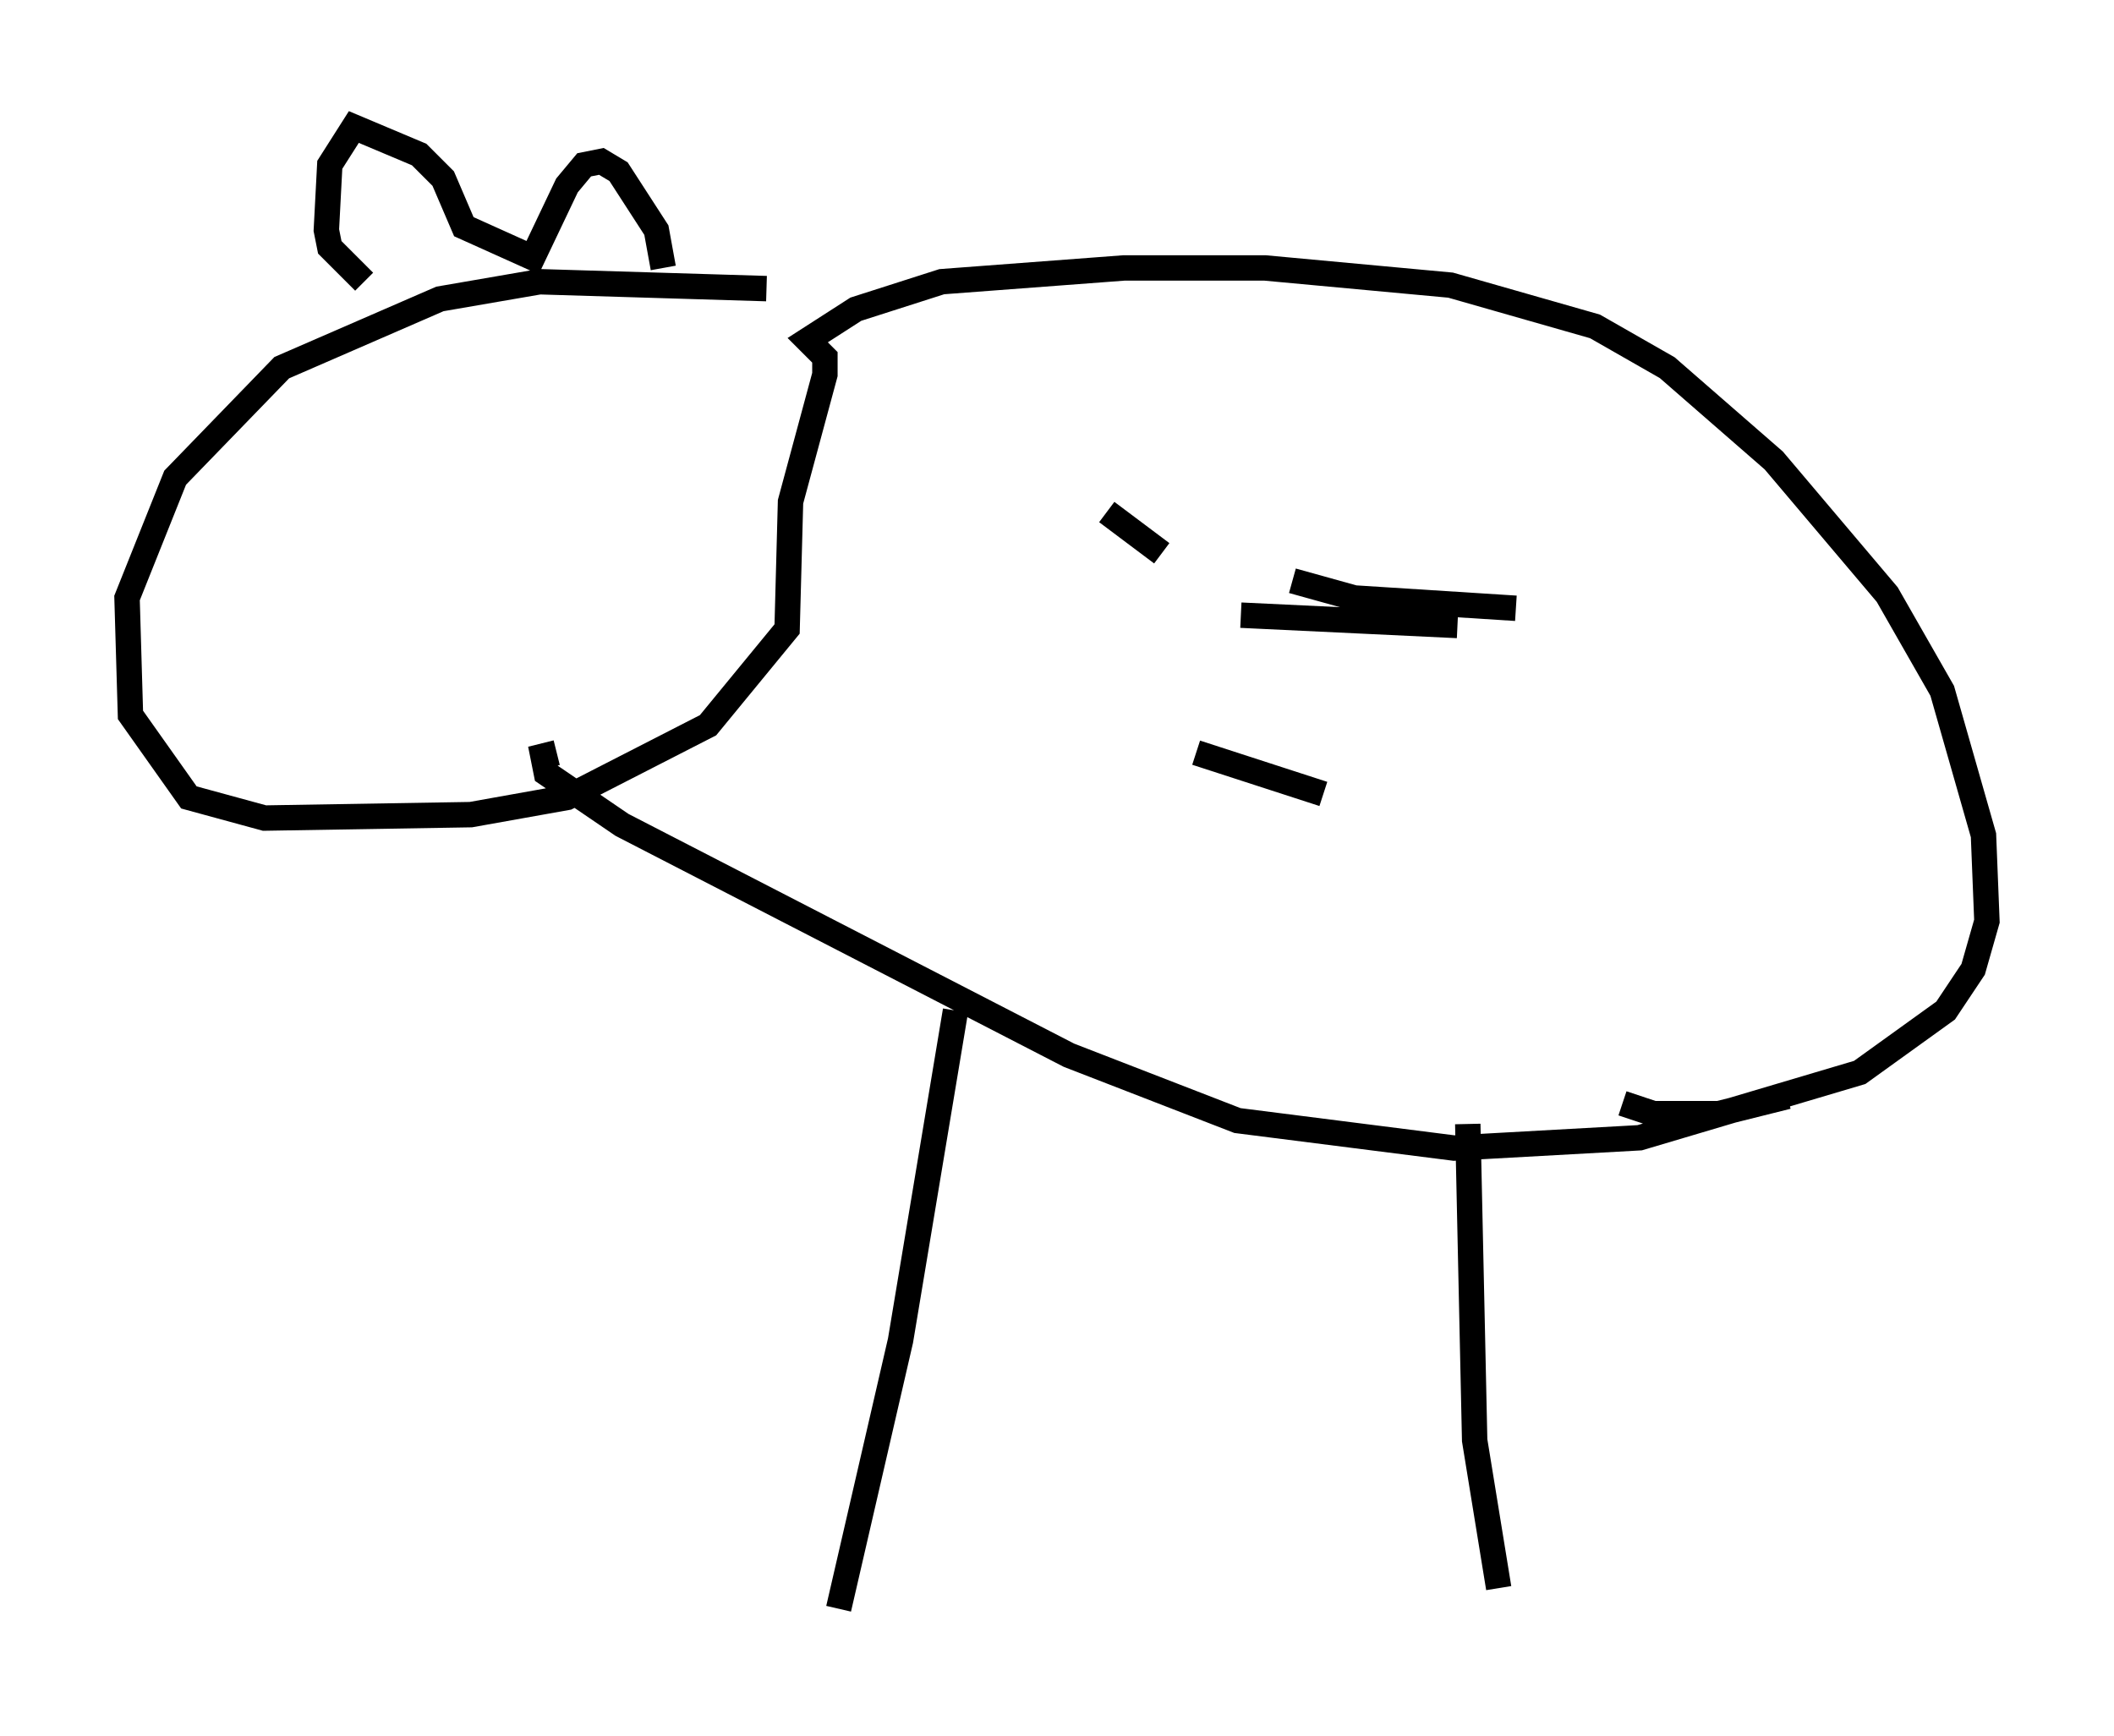 <?xml version="1.0" encoding="utf-8" ?>
<svg baseProfile="full" height="68.321" version="1.1" width="83.206" xmlns="http://www.w3.org/2000/svg" xmlns:ev="http://www.w3.org/2001/xml-events" xmlns:xlink="http://www.w3.org/1999/xlink"><defs /><rect fill="white" height="68.321" width="83.206" x="0" y="0" /><path d="M36.664, 13.66 m-6.495, -2.3 l-8.931, -0.271 -3.924, 0.677 l-6.225, 2.706 -4.195, 4.33 l-1.894, 4.736 0.135, 4.601 l2.3, 3.248 2.977, 0.812 l8.119, -0.135 3.789, -0.677 l5.548, -2.842 3.112, -3.789 l0.135, -5.007 1.353, -5.007 l0.0, -0.677 -0.677, -0.677 l1.894, -1.218 3.383, -1.083 l7.172, -0.541 5.548, 0.0 l7.307, 0.677 5.683, 1.624 l2.842, 1.624 4.195, 3.654 l4.465, 5.277 2.165, 3.789 l1.624, 5.683 0.135, 3.383 l-0.541, 1.894 -1.083, 1.624 l-3.383, 2.436 -8.66, 2.571 l-7.307, 0.406 -8.525, -1.083 l-6.631, -2.571 -17.591, -9.066 l-2.977, -2.03 -0.135, -0.677 l0.541, -0.135 m15.697, 10.149 l-2.165, 12.99 -2.436, 10.555 m24.763, -19.08 l0.271, 12.449 0.947, 5.819 m-1.624, -37.889 l-8.525, -0.406 m10.825, -0.271 l-6.36, -0.406 -2.436, -0.677 m19.486, 20.297 l-2.706, 0.677 -2.571, 0.0 l-1.218, -0.406 m-11.773, -12.178 l-5.007, -1.624 m-1.353, -7.848 l-2.165, -1.624 m-17.456, -9.607 l-0.271, -1.488 -1.488, -2.3 l-0.677, -0.406 -0.677, 0.135 l-0.677, 0.812 -1.353, 2.842 l-2.706, -1.218 -0.812, -1.894 l-0.947, -0.947 -2.571, -1.083 l-0.947, 1.488 -0.135, 2.571 l0.135, 0.677 1.353, 1.353 " fill="none" stroke="black" stroke-width="1" /></svg>